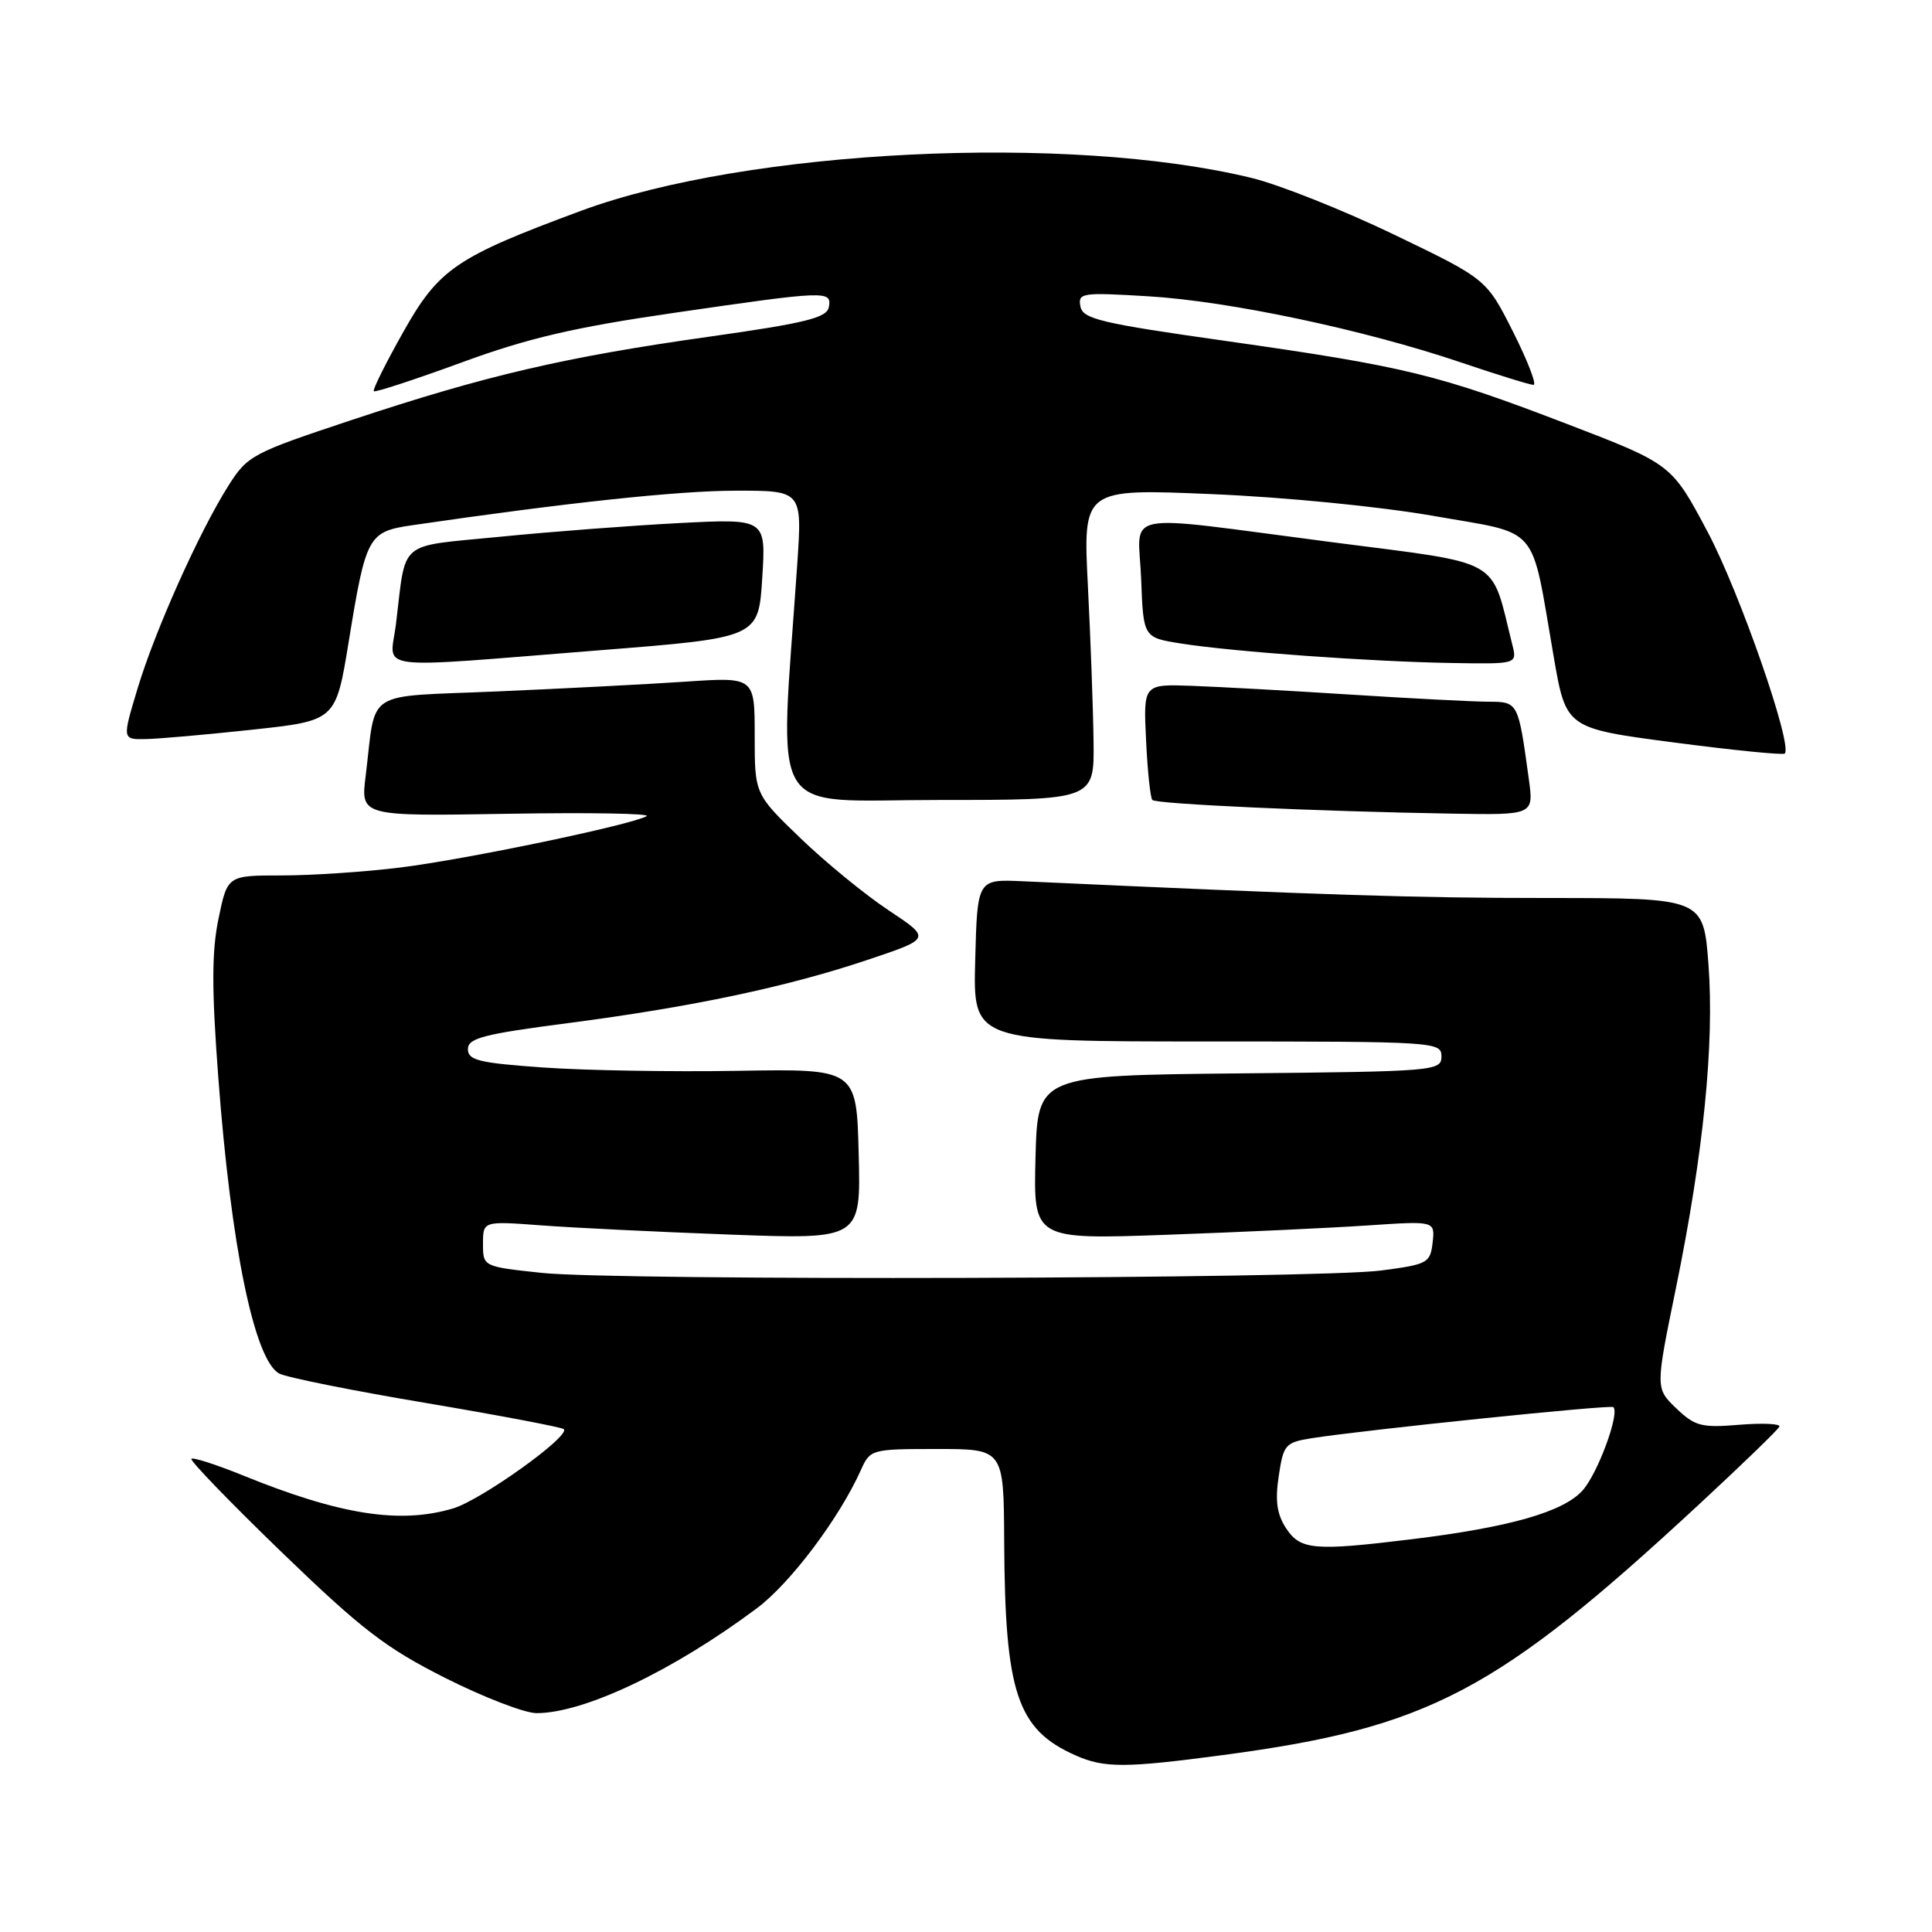 <?xml version="1.0" encoding="UTF-8" standalone="no"?>
<!DOCTYPE svg PUBLIC "-//W3C//DTD SVG 1.1//EN" "http://www.w3.org/Graphics/SVG/1.1/DTD/svg11.dtd" >
<svg xmlns="http://www.w3.org/2000/svg" xmlns:xlink="http://www.w3.org/1999/xlink" version="1.1" viewBox="0 0 256 256">
 <g >
 <path fill="currentColor"
d=" M 162.08 232.55 C 189.30 228.93 198.31 224.19 225.00 199.46 C 230.78 194.11 235.63 189.42 235.78 189.03 C 235.93 188.65 233.54 188.54 230.47 188.79 C 225.46 189.21 224.59 188.98 222.11 186.61 C 219.35 183.96 219.35 183.96 222.06 170.73 C 225.72 152.85 227.17 138.36 226.38 127.78 C 225.71 119.00 225.71 119.00 205.11 118.99 C 187.43 118.99 176.23 118.63 135.50 116.77 C 129.50 116.50 129.50 116.50 129.22 127.25 C 128.93 138.00 128.93 138.00 159.97 138.00 C 190.25 138.00 191.00 138.05 191.00 139.98 C 191.00 141.91 190.17 141.98 164.25 142.23 C 137.50 142.50 137.50 142.50 137.21 153.37 C 136.93 164.25 136.93 164.25 154.71 163.61 C 164.50 163.26 176.47 162.70 181.33 162.37 C 190.15 161.78 190.15 161.78 189.83 164.64 C 189.52 167.36 189.18 167.54 183.00 168.35 C 174.40 169.47 81.67 169.73 71.75 168.66 C 64.00 167.83 64.00 167.83 64.00 164.81 C 64.00 161.79 64.00 161.79 71.75 162.37 C 76.01 162.69 87.28 163.24 96.78 163.59 C 114.07 164.23 114.07 164.23 113.78 152.93 C 113.50 141.62 113.50 141.62 97.75 141.89 C 89.08 142.04 77.50 141.84 72.00 141.45 C 63.47 140.85 62.00 140.49 62.00 139.02 C 62.00 137.56 64.04 137.03 75.25 135.57 C 91.74 133.42 104.31 130.77 115.07 127.15 C 123.38 124.36 123.38 124.36 117.73 120.61 C 114.62 118.55 109.36 114.24 106.04 111.04 C 100.00 105.22 100.00 105.22 100.00 97.46 C 100.00 89.70 100.00 89.70 90.75 90.33 C 85.66 90.67 74.43 91.25 65.80 91.62 C 47.97 92.39 49.89 91.15 48.45 102.83 C 47.79 108.16 47.79 108.16 67.33 107.83 C 78.07 107.65 86.33 107.79 85.68 108.15 C 83.54 109.33 61.66 113.89 53.03 114.95 C 48.37 115.53 41.31 116.00 37.35 116.00 C 30.14 116.00 30.14 116.00 28.96 121.70 C 28.05 126.06 28.04 131.01 28.92 142.69 C 30.60 165.16 33.70 180.23 37.00 182.00 C 37.94 182.51 46.71 184.27 56.48 185.91 C 66.25 187.56 74.45 189.12 74.71 189.37 C 75.61 190.28 63.78 198.75 60.05 199.87 C 52.99 201.98 45.05 200.73 32.14 195.48 C 28.64 194.06 25.59 193.08 25.36 193.30 C 25.14 193.53 30.53 199.11 37.35 205.70 C 47.92 215.91 51.11 218.36 59.00 222.34 C 64.09 224.90 69.53 227.00 71.09 227.00 C 77.41 227.00 89.19 221.39 100.28 213.11 C 104.73 209.79 111.22 201.16 114.09 194.75 C 115.30 192.05 115.48 192.00 124.16 192.00 C 133.00 192.00 133.00 192.00 133.06 204.25 C 133.16 224.33 134.76 229.15 142.50 232.59 C 146.32 234.29 149.09 234.28 162.08 232.55 Z  M 202.58 103.25 C 201.16 92.95 201.19 93.00 197.17 92.98 C 195.15 92.97 186.97 92.55 179.00 92.04 C 171.03 91.53 161.57 91.01 158.00 90.88 C 151.50 90.64 151.50 90.64 151.86 98.07 C 152.05 102.16 152.43 105.72 152.69 106.00 C 153.19 106.54 174.53 107.51 192.36 107.81 C 203.23 108.00 203.23 108.00 202.58 103.25 Z  M 144.90 98.25 C 144.85 93.99 144.51 84.71 144.15 77.63 C 143.50 64.75 143.50 64.75 160.50 65.47 C 170.20 65.87 182.85 67.12 189.94 68.36 C 204.25 70.88 202.78 69.16 205.87 87.00 C 207.51 96.50 207.51 96.50 221.79 98.38 C 229.65 99.41 236.26 100.07 236.49 99.85 C 237.57 98.76 230.52 78.49 226.28 70.50 C 221.50 61.50 221.50 61.50 207.67 56.19 C 190.51 49.60 186.21 48.56 162.51 45.19 C 145.82 42.83 143.48 42.27 143.16 40.60 C 142.82 38.80 143.34 38.73 152.15 39.26 C 162.86 39.90 180.73 43.68 193.57 48.02 C 198.41 49.66 202.75 51.00 203.20 51.00 C 203.65 51.00 202.44 47.85 200.50 43.99 C 196.97 36.98 196.97 36.98 184.73 31.09 C 178.00 27.85 169.51 24.47 165.85 23.58 C 141.68 17.69 99.00 19.78 77.00 27.93 C 60.41 34.07 58.15 35.61 53.43 44.00 C 51.11 48.12 49.35 51.65 49.53 51.84 C 49.70 52.02 54.91 50.32 61.11 48.05 C 69.93 44.81 76.05 43.38 89.28 41.46 C 109.62 38.50 110.25 38.48 109.82 40.71 C 109.55 42.11 106.74 42.81 93.99 44.61 C 74.86 47.31 64.44 49.73 46.70 55.62 C 33.41 60.03 32.80 60.35 30.27 64.35 C 26.38 70.50 20.52 83.60 18.22 91.26 C 16.19 98.00 16.19 98.00 19.35 97.93 C 21.08 97.90 27.45 97.33 33.50 96.68 C 44.50 95.49 44.50 95.49 46.21 85.00 C 48.50 70.95 48.77 70.45 54.66 69.59 C 74.98 66.62 89.82 65.03 97.40 65.02 C 106.30 65.00 106.30 65.00 105.64 74.75 C 103.29 109.25 101.34 106.00 124.35 106.00 C 145.00 106.00 145.00 106.00 144.90 98.25 Z  M 79.50 86.16 C 100.50 84.50 100.50 84.50 101.00 76.61 C 101.50 68.72 101.50 68.72 90.00 69.31 C 83.67 69.64 73.01 70.45 66.29 71.12 C 52.50 72.49 53.86 71.34 52.46 82.75 C 51.69 88.98 48.71 88.60 79.50 86.16 Z  M 200.39 85.43 C 197.45 73.69 199.45 74.82 176.40 71.83 C 147.76 68.12 150.86 67.51 151.21 76.74 C 151.50 84.48 151.50 84.48 156.50 85.27 C 163.33 86.35 181.63 87.67 192.27 87.85 C 201.04 88.00 201.04 88.00 200.39 85.43 Z  M 170.41 202.50 C 169.20 200.65 168.94 198.86 169.44 195.58 C 170.06 191.41 170.31 191.13 173.80 190.57 C 180.81 189.47 213.44 186.10 213.78 186.45 C 214.64 187.30 211.72 195.21 209.72 197.47 C 207.19 200.33 200.05 202.37 187.03 203.96 C 174.11 205.54 172.30 205.38 170.41 202.50 Z "/>
</g>
</svg>